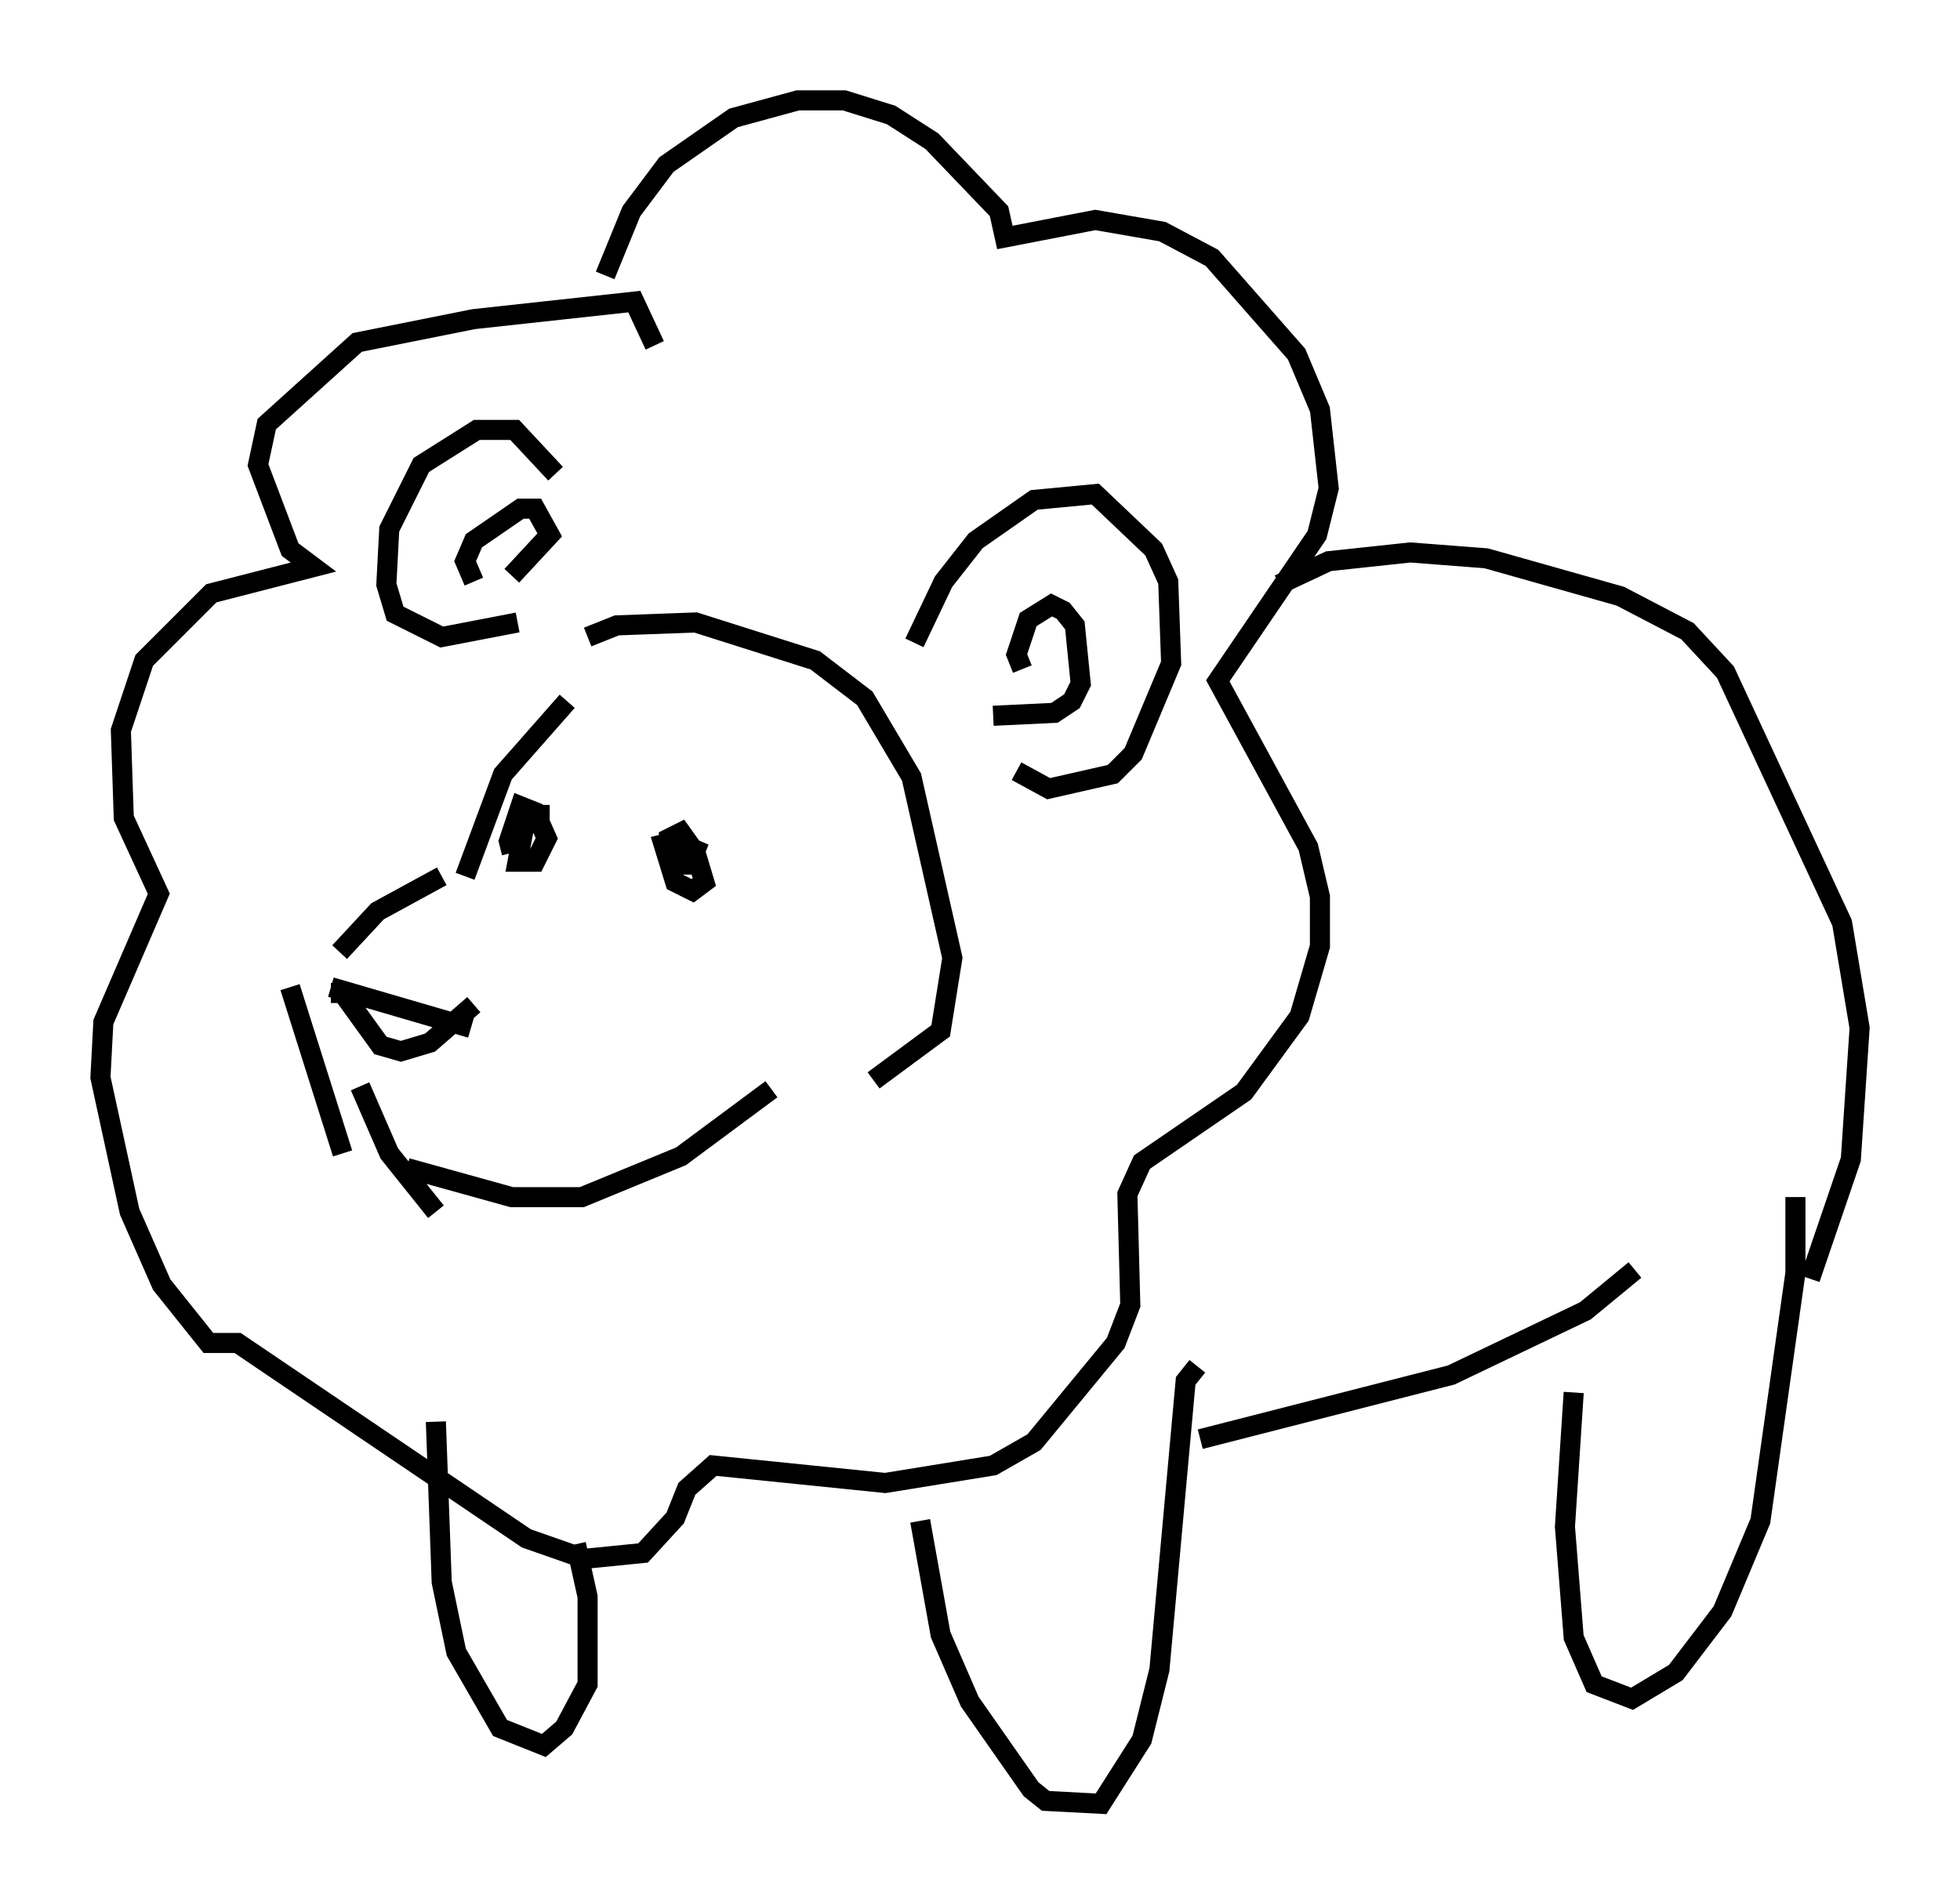 <?xml version="1.0" encoding="utf-8" ?>
<svg baseProfile="full" height="94.827" version="1.1" width="97.586" xmlns="http://www.w3.org/2000/svg" xmlns:ev="http://www.w3.org/2001/xml-events" xmlns:xlink="http://www.w3.org/1999/xlink"><defs /><rect fill="white" height="94.827" width="97.586" x="0" y="0" /><path d="M30.419, 33.469 m-2.179, 1.453 l-3.196, 3.631 -1.888, 5.084 m-1.162, 0.0 l-3.196, 1.743 -1.888, 2.034 m-0.436, 2.034 l0.581, 0.0 1.888, 2.615 l1.017, 0.291 1.453, -0.436 l2.179, -1.888 m-7.117, -0.872 l6.972, 2.034 m-9.006, -2.034 l2.615, 8.279 m0.872, -3.341 l1.453, 3.341 2.324, 2.905 m-1.453, -2.179 l5.229, 1.453 3.486, 0.0 l4.939, -2.034 4.503, -3.341 m-8.279, -40.525 l1.307, -3.196 1.743, -2.324 l3.341, -2.324 3.196, -0.872 l2.324, 0.0 2.324, 0.726 l2.034, 1.307 3.341, 3.486 l0.291, 1.307 4.503, -0.872 l3.341, 0.581 2.469, 1.307 l4.212, 4.793 1.162, 2.76 l0.436, 3.922 -0.581, 2.324 l-4.939, 7.263 4.503, 8.279 l0.581, 2.469 0.0, 2.469 l-1.017, 3.486 -2.76, 3.777 l-5.084, 3.486 -0.726, 1.598 l0.145, 5.52 -0.726, 1.888 l-4.067, 4.939 -2.034, 1.162 l-5.374, 0.872 -8.57, -0.872 l-1.307, 1.162 -0.581, 1.453 l-1.598, 1.743 -2.905, 0.291 l-2.905, -1.017 -14.38, -9.732 l-1.453, 0.0 -2.324, -2.905 l-1.598, -3.631 -1.453, -6.682 l0.145, -2.76 2.76, -6.391 l-1.743, -3.777 -0.145, -4.358 l1.162, -3.486 3.341, -3.341 l5.084, -1.307 -1.162, -0.872 l-1.598, -4.212 0.436, -2.034 l4.503, -4.067 5.81, -1.162 l7.989, -0.872 1.017, 2.179 m-3.341, 14.525 l1.453, -0.581 3.922, -0.145 l5.955, 1.888 2.469, 1.888 l2.324, 3.922 2.034, 9.006 l-0.581, 3.631 -3.341, 2.469 m2.034, -21.788 l1.453, -3.05 1.598, -2.034 l2.905, -2.034 3.05, -0.291 l2.905, 2.76 0.726, 1.598 l0.145, 4.067 -1.888, 4.503 l-1.017, 1.017 -3.196, 0.726 l-1.598, -0.872 m0.291, -5.084 l-0.291, -0.726 0.581, -1.743 l1.162, -0.726 0.581, 0.291 l0.581, 0.726 0.291, 2.905 l-0.436, 0.872 -0.872, 0.581 l-3.05, 0.145 m-21.788, -12.056 l-2.034, -2.179 -1.888, 0.0 l-2.76, 1.743 -1.598, 3.196 l-0.145, 2.76 0.436, 1.453 l2.324, 1.162 3.777, -0.726 m-2.179, -2.034 l-0.436, -1.017 0.436, -1.017 l2.324, -1.598 0.726, 0.0 l0.726, 1.307 -1.888, 2.034 m7.989, 14.816 l-0.145, -1.743 0.581, -0.291 l0.726, 1.017 0.436, 1.453 l-0.581, 0.436 -0.872, -0.436 l-0.581, -1.888 0.581, -0.145 l1.017, 0.436 -0.291, 0.726 l-0.872, 0.0 m-7.989, -0.581 l-0.145, -0.581 0.581, -1.743 l0.726, 0.291 0.581, 1.307 l-0.581, 1.162 -0.872, 0.0 l0.436, -2.324 1.162, 0.0 m36.313, -11.475 l2.469, -1.162 4.067, -0.436 l3.777, 0.291 6.682, 1.888 l3.341, 1.743 1.888, 2.034 l5.81, 12.492 0.872, 5.229 l-0.436, 6.536 -2.034, 5.955 m-0.726, -4.067 l0.0, 3.777 -1.743, 12.346 l-1.888, 4.503 -2.324, 3.05 l-2.179, 1.307 -1.888, -0.726 l-1.017, -2.324 -0.436, -5.52 l0.436, -6.682 m3.05, -6.101 l-2.469, 2.034 -6.682, 3.196 l-12.492, 3.196 m-0.145, -3.631 l-0.581, 0.726 -1.307, 14.38 l-0.872, 3.486 -2.034, 3.196 l-2.76, -0.145 -0.726, -0.581 l-3.05, -4.358 -1.453, -3.341 l-1.017, -5.665 m-17.14, 1.162 l0.581, 2.615 0.0, 4.358 l-1.162, 2.179 -1.017, 0.872 l-2.179, -0.872 -2.179, -3.777 l-0.726, -3.486 -0.291, -7.989 " fill="none" stroke="black" stroke-width="1" /></svg>
